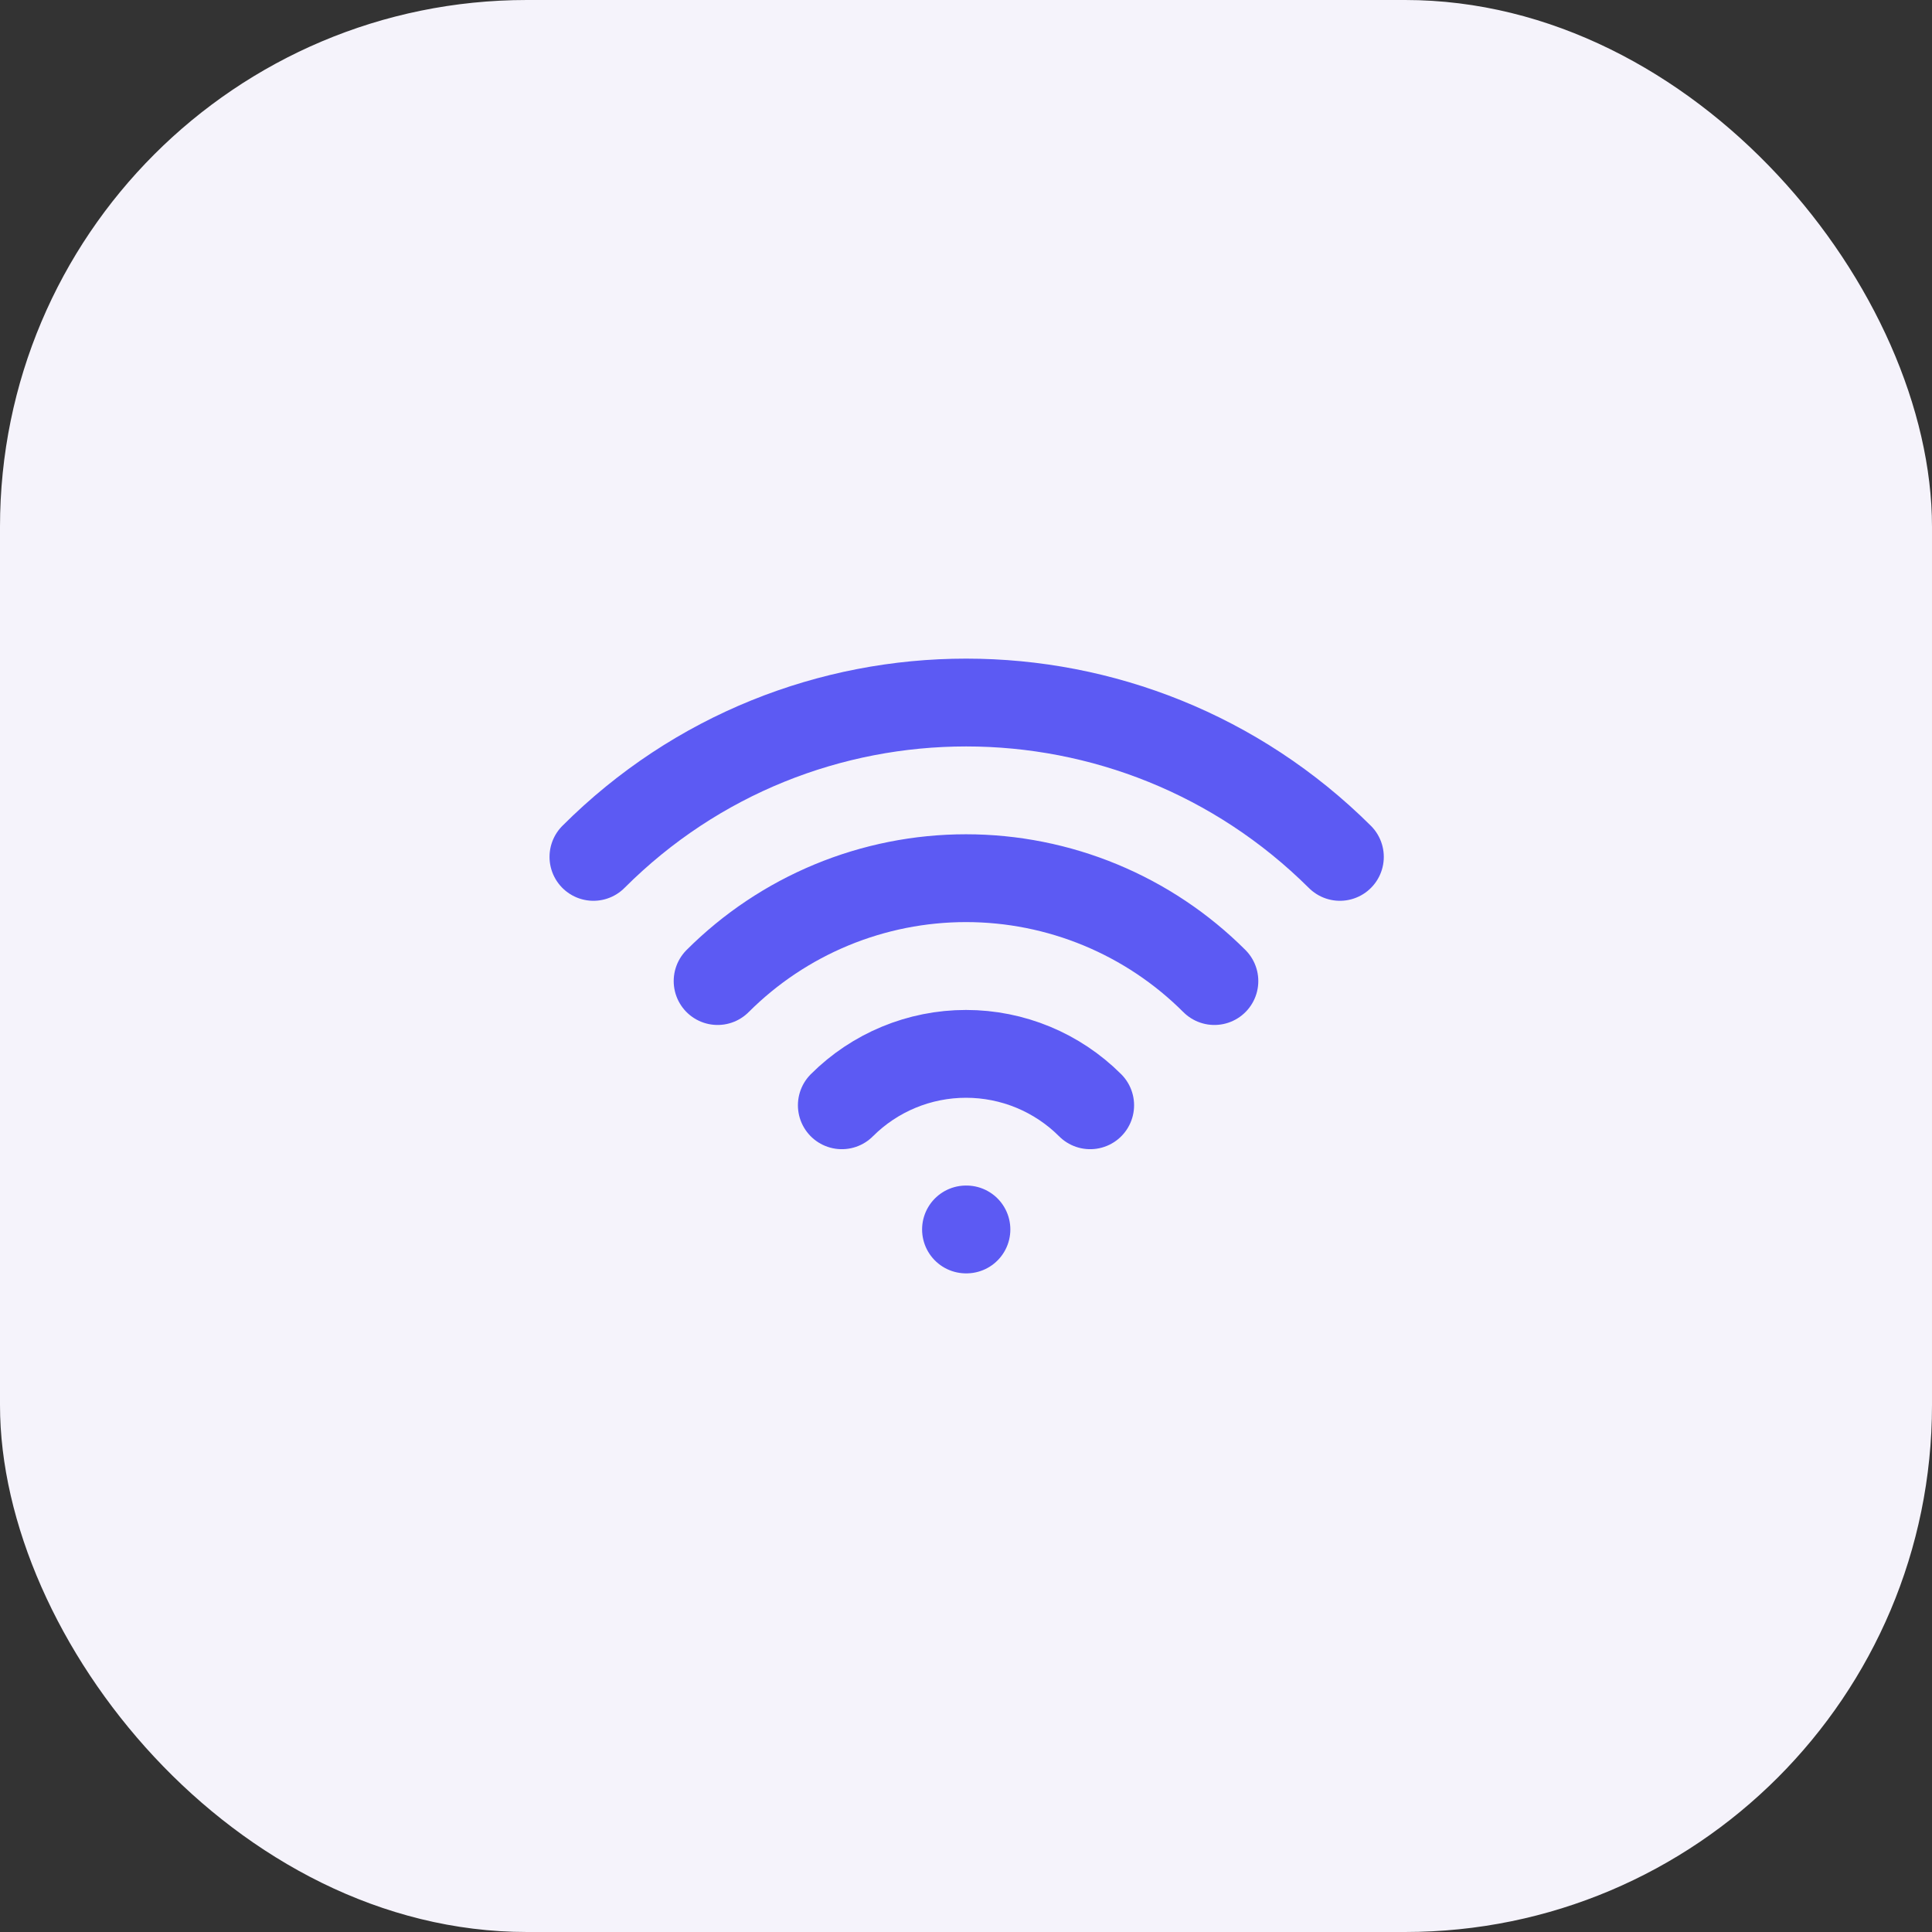 <svg width="44" height="44" viewBox="0 0 44 44" fill="none" xmlns="http://www.w3.org/2000/svg">
<rect x="0" y="0" width="44" height="44" fill="#333333" stroke="none"/>
<rect width="44" height="44" rx="12" fill="#F5F3FB"/>
<path d="M22 28H22.01M19.172 25.172C19.922 24.422 20.939 24.001 22 24.001C23.061 24.001 24.078 24.422 24.828 25.172M16.343 22.343C17.086 21.6 17.968 21.011 18.938 20.609C19.909 20.207 20.949 20 22 20C23.051 20 24.091 20.207 25.062 20.609C26.032 21.011 26.914 21.6 27.657 22.343M13.515 19.515C18.201 14.828 25.799 14.828 30.515 19.515" stroke="#5C5AF3" stroke-width="2" stroke-linecap="round" stroke-linejoin="round"/>
</svg>
